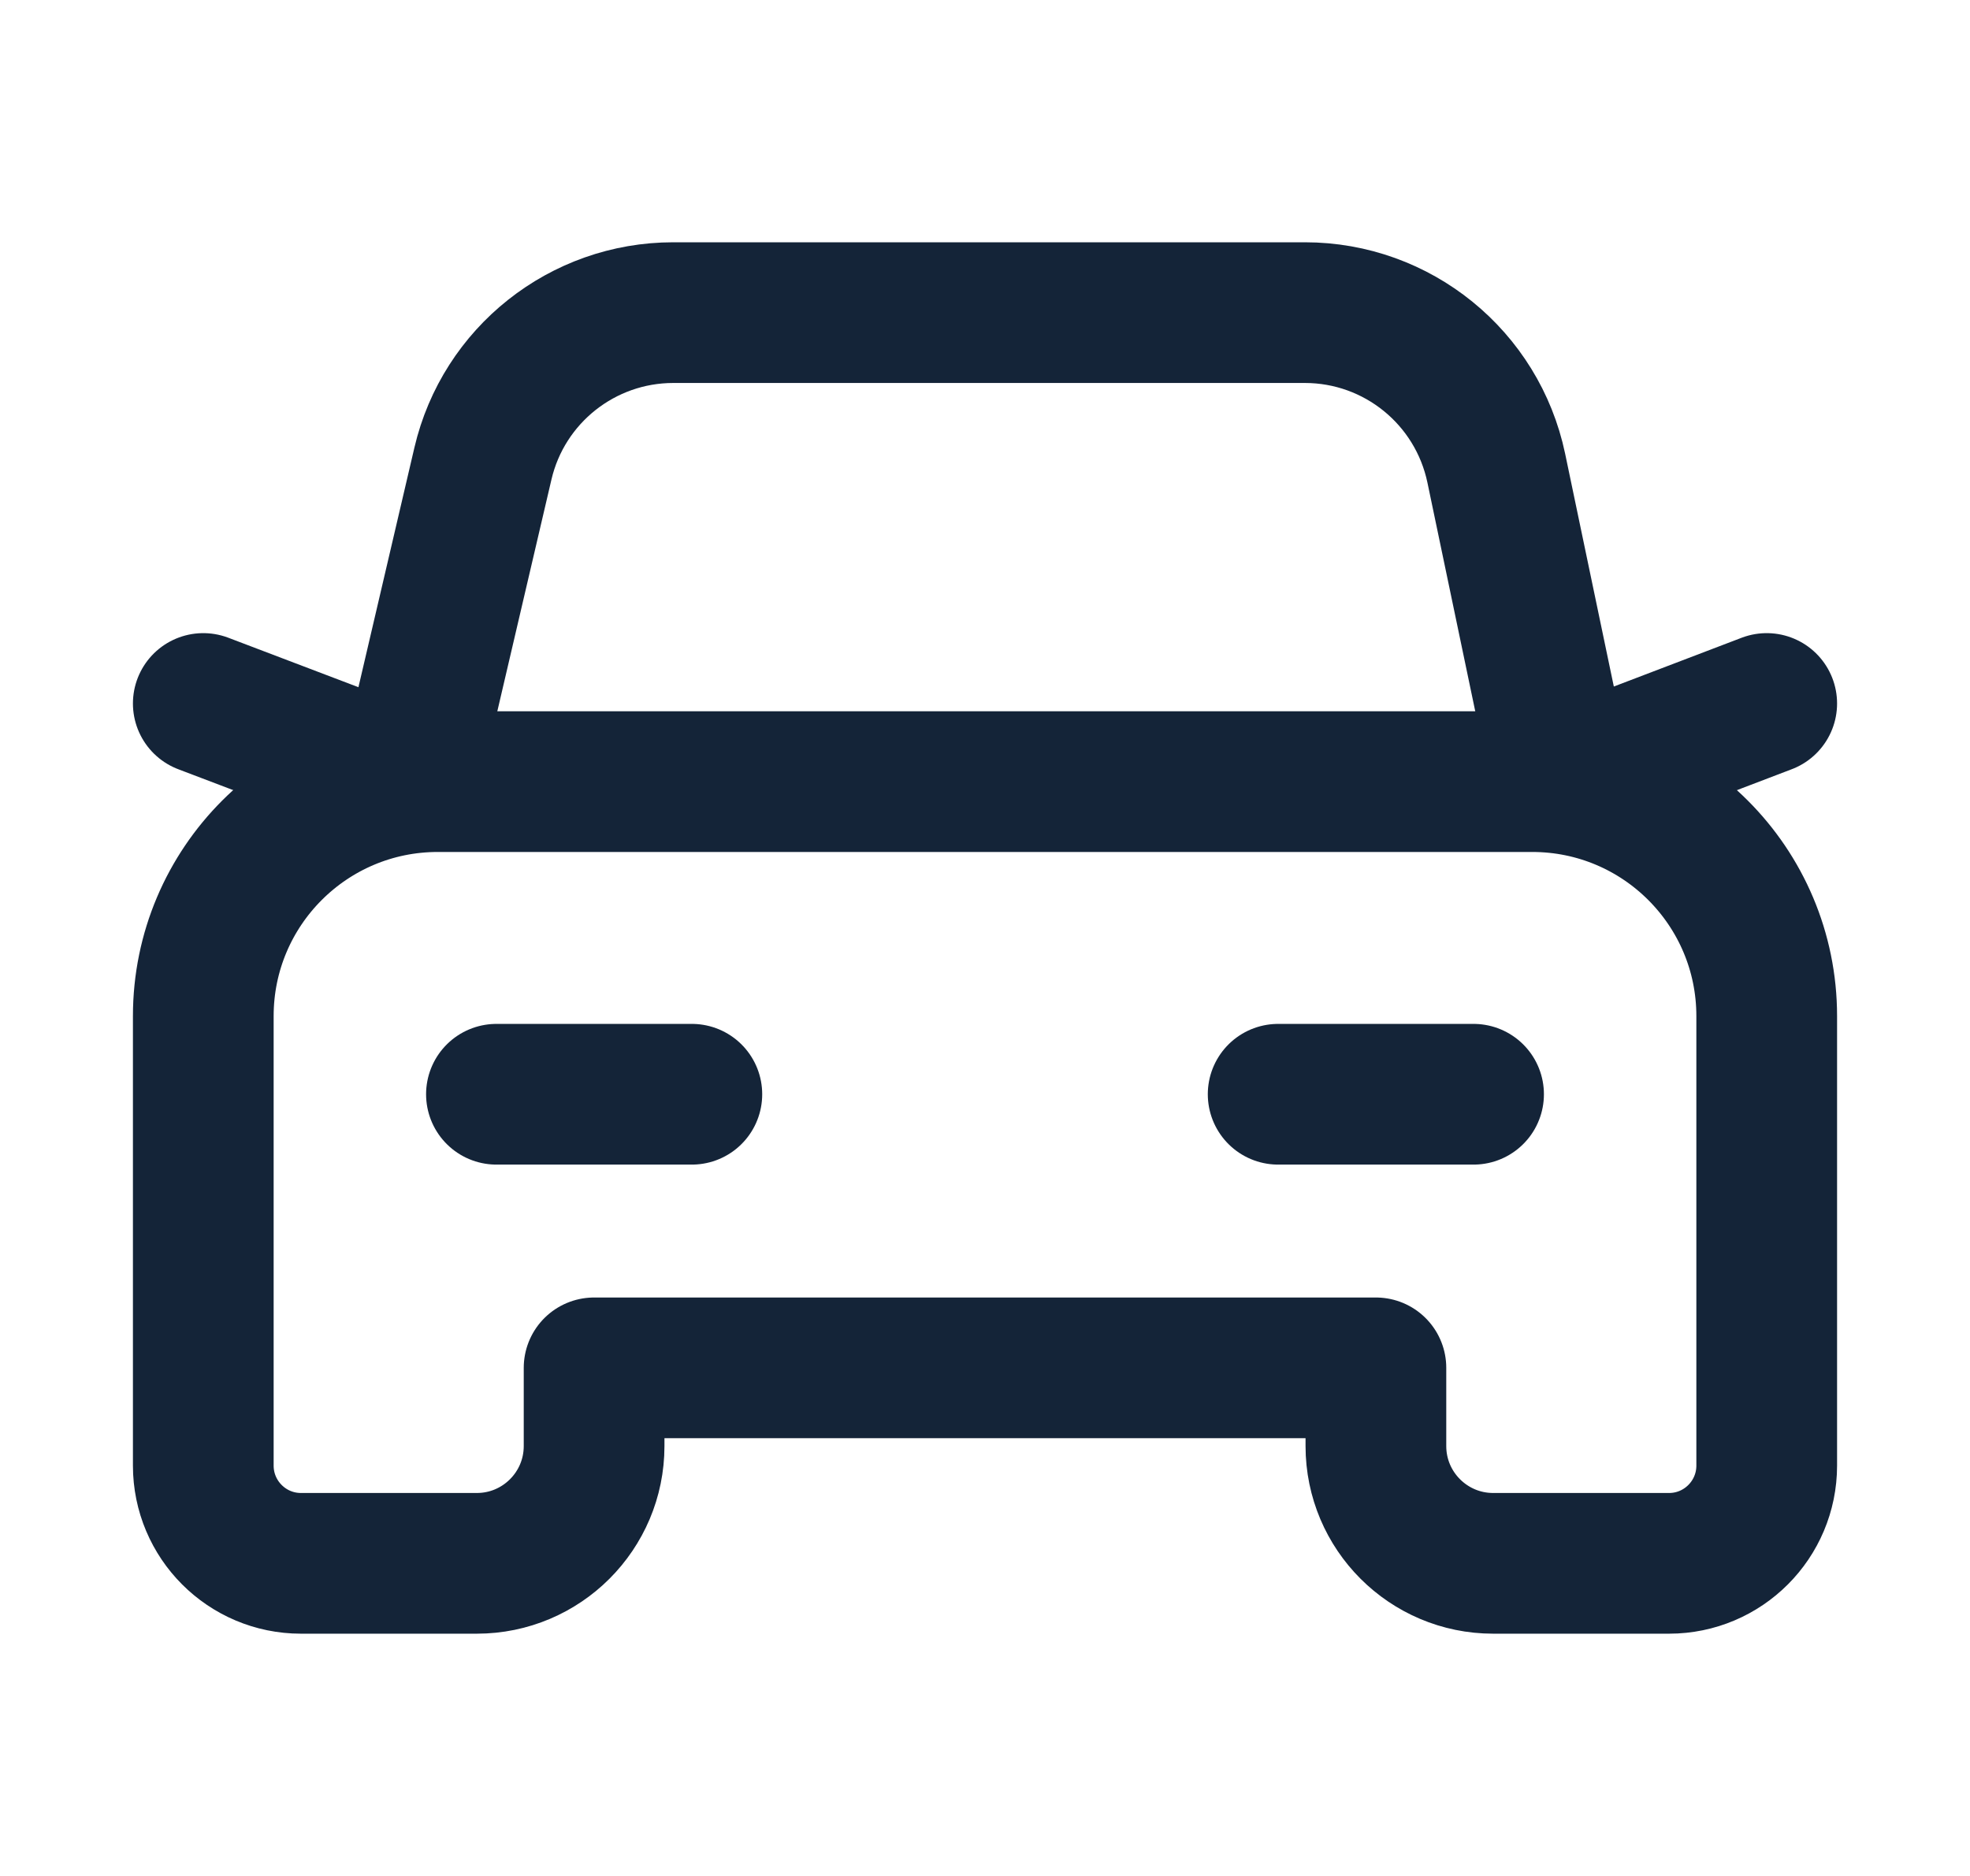 <svg width="21" height="20" viewBox="0 0 21 20" fill="none" xmlns="http://www.w3.org/2000/svg">
<path d="M18.833 7.5L16.65 8.333" stroke="#142438" stroke-width="1.5" stroke-linecap="round" stroke-linejoin="round"/>
<path d="M4.358 8.333L2.167 7.5" stroke="#142438" stroke-width="1.5" stroke-linecap="round" stroke-linejoin="round"/>
<path d="M15.708 11.666H13.625" stroke="#142438" stroke-width="1.5" stroke-linecap="round" stroke-linejoin="round"/>
<path d="M7.375 11.666H5.292" stroke="#142438" stroke-width="1.5" stroke-linecap="round" stroke-linejoin="round"/>
<path d="M16.649 8.333L15.95 4.99C15.747 4.025 14.897 3.333 13.91 3.333H7.177C6.209 3.333 5.368 4 5.148 4.942L4.356 8.333" stroke="#142438" stroke-width="1.5" stroke-linecap="round" stroke-linejoin="round"/>
<path d="M3.208 16.667H5.083C5.773 16.667 6.333 16.107 6.333 15.417V14.583H14.667V15.417C14.667 16.107 15.227 16.667 15.917 16.667H17.792C18.367 16.667 18.833 16.2 18.833 15.625V10.833C18.833 9.452 17.714 8.333 16.333 8.333H4.667C3.286 8.333 2.167 9.452 2.167 10.833V15.625C2.167 16.2 2.633 16.667 3.208 16.667Z" stroke="#142438" stroke-width="1.5" stroke-linecap="round" stroke-linejoin="round"/>
</svg>
